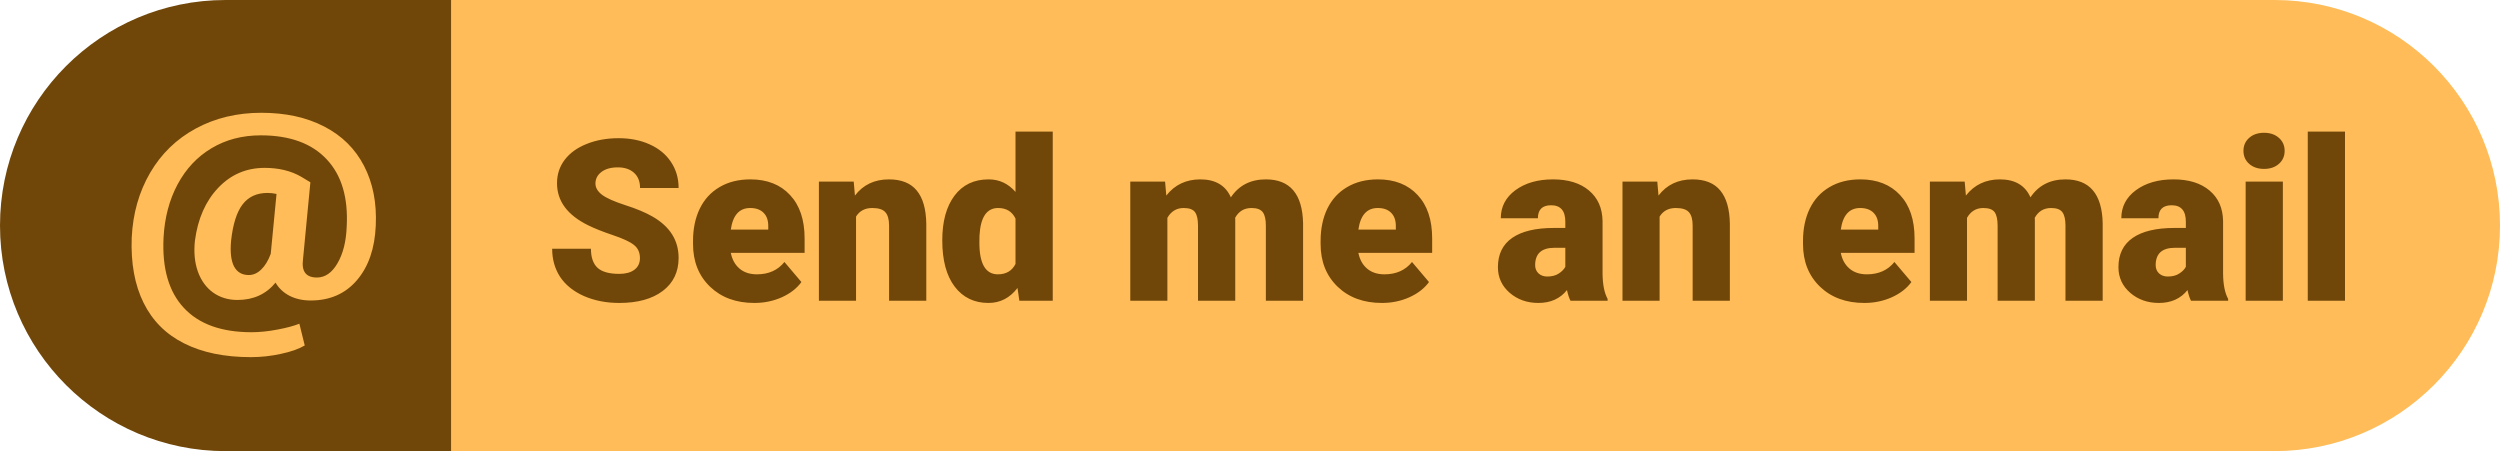<svg width="133" height="24" viewBox="0 0 133 24" fill="none" xmlns="http://www.w3.org/2000/svg">
<path d="M133 12C133 5.373 127.627 0 121 0H24V24H121C127.627 24 133 18.627 133 12V12Z" fill="#FFBC58"/>
<path d="M0 12C0 5.373 5.373 0 12 0H24V24H12C5.373 24 0 18.627 0 12Z" fill="#714709"/>
<path d="M34.045 13.732C34.045 13.432 33.938 13.197 33.723 13.029C33.512 12.861 33.139 12.688 32.603 12.508C32.068 12.328 31.631 12.154 31.291 11.986C30.186 11.443 29.633 10.697 29.633 9.748C29.633 9.275 29.77 8.859 30.043 8.5C30.32 8.137 30.711 7.855 31.215 7.656C31.719 7.453 32.285 7.352 32.914 7.352C33.527 7.352 34.076 7.461 34.56 7.68C35.049 7.898 35.428 8.211 35.697 8.617C35.967 9.02 36.102 9.48 36.102 10H34.051C34.051 9.652 33.943 9.383 33.728 9.191C33.518 9 33.23 8.904 32.867 8.904C32.5 8.904 32.209 8.986 31.994 9.15C31.783 9.311 31.678 9.516 31.678 9.766C31.678 9.984 31.795 10.184 32.029 10.363C32.264 10.539 32.676 10.723 33.266 10.914C33.855 11.102 34.34 11.305 34.719 11.523C35.641 12.055 36.102 12.787 36.102 13.721C36.102 14.467 35.82 15.053 35.258 15.479C34.695 15.904 33.924 16.117 32.943 16.117C32.252 16.117 31.625 15.994 31.062 15.748C30.504 15.498 30.082 15.158 29.797 14.729C29.516 14.295 29.375 13.797 29.375 13.234H31.438C31.438 13.691 31.555 14.029 31.789 14.248C32.027 14.463 32.412 14.57 32.943 14.57C33.283 14.57 33.551 14.498 33.746 14.354C33.945 14.205 34.045 13.998 34.045 13.732ZM40.133 16.117C39.16 16.117 38.373 15.828 37.772 15.25C37.17 14.668 36.869 13.912 36.869 12.982V12.818C36.869 12.17 36.988 11.598 37.227 11.102C37.469 10.605 37.82 10.223 38.281 9.953C38.742 9.68 39.289 9.543 39.922 9.543C40.812 9.543 41.516 9.82 42.031 10.375C42.547 10.926 42.805 11.695 42.805 12.684V13.451H38.879C38.949 13.807 39.103 14.086 39.342 14.289C39.58 14.492 39.889 14.594 40.268 14.594C40.893 14.594 41.381 14.375 41.732 13.938L42.635 15.004C42.389 15.344 42.039 15.615 41.586 15.818C41.137 16.018 40.652 16.117 40.133 16.117ZM39.91 11.066C39.332 11.066 38.988 11.449 38.879 12.215H40.871V12.062C40.879 11.746 40.799 11.502 40.631 11.33C40.463 11.154 40.223 11.066 39.91 11.066ZM45.418 9.66L45.482 10.404C45.92 9.83 46.523 9.543 47.293 9.543C47.953 9.543 48.445 9.74 48.77 10.135C49.098 10.529 49.268 11.123 49.279 11.916V16H47.299V11.998C47.299 11.678 47.234 11.443 47.105 11.295C46.977 11.143 46.742 11.066 46.402 11.066C46.016 11.066 45.728 11.219 45.541 11.523V16H43.566V9.66H45.418ZM50.129 12.783C50.129 11.779 50.346 10.988 50.779 10.41C51.213 9.832 51.818 9.543 52.596 9.543C53.162 9.543 53.639 9.766 54.025 10.211V7H56.006V16H54.23L54.131 15.32C53.725 15.852 53.209 16.117 52.584 16.117C51.83 16.117 51.232 15.828 50.791 15.25C50.35 14.672 50.129 13.85 50.129 12.783ZM52.103 12.906C52.103 14.031 52.432 14.594 53.088 14.594C53.525 14.594 53.838 14.41 54.025 14.043V11.629C53.846 11.254 53.537 11.066 53.1 11.066C52.49 11.066 52.16 11.559 52.109 12.543L52.103 12.906ZM61.982 9.66L62.047 10.404C62.496 9.83 63.1 9.543 63.857 9.543C64.658 9.543 65.199 9.861 65.481 10.498C65.91 9.861 66.531 9.543 67.344 9.543C68.629 9.543 69.289 10.32 69.324 11.875V16H67.344V11.998C67.344 11.674 67.289 11.438 67.18 11.289C67.07 11.141 66.871 11.066 66.582 11.066C66.191 11.066 65.9 11.24 65.709 11.588L65.715 11.67V16H63.734V12.01C63.734 11.678 63.682 11.438 63.576 11.289C63.471 11.141 63.27 11.066 62.973 11.066C62.594 11.066 62.305 11.24 62.105 11.588V16H60.131V9.66H61.982ZM73.519 16.117C72.547 16.117 71.76 15.828 71.158 15.25C70.557 14.668 70.256 13.912 70.256 12.982V12.818C70.256 12.17 70.375 11.598 70.613 11.102C70.856 10.605 71.207 10.223 71.668 9.953C72.129 9.68 72.676 9.543 73.309 9.543C74.199 9.543 74.902 9.82 75.418 10.375C75.934 10.926 76.191 11.695 76.191 12.684V13.451H72.266C72.336 13.807 72.49 14.086 72.728 14.289C72.967 14.492 73.275 14.594 73.654 14.594C74.279 14.594 74.768 14.375 75.119 13.938L76.022 15.004C75.775 15.344 75.426 15.615 74.973 15.818C74.523 16.018 74.039 16.117 73.519 16.117ZM73.297 11.066C72.719 11.066 72.375 11.449 72.266 12.215H74.258V12.062C74.266 11.746 74.186 11.502 74.018 11.33C73.85 11.154 73.609 11.066 73.297 11.066ZM83.551 16C83.481 15.871 83.418 15.682 83.363 15.432C83 15.889 82.492 16.117 81.84 16.117C81.242 16.117 80.734 15.938 80.316 15.578C79.898 15.215 79.689 14.76 79.689 14.213C79.689 13.525 79.943 13.006 80.451 12.654C80.959 12.303 81.697 12.127 82.666 12.127H83.275V11.793C83.275 11.211 83.023 10.92 82.519 10.92C82.051 10.92 81.816 11.15 81.816 11.611H79.842C79.842 10.998 80.102 10.5 80.621 10.117C81.144 9.734 81.811 9.543 82.619 9.543C83.428 9.543 84.066 9.74 84.535 10.135C85.004 10.529 85.244 11.07 85.256 11.758V14.565C85.264 15.146 85.353 15.592 85.525 15.9V16H83.551ZM82.314 14.711C82.561 14.711 82.764 14.658 82.924 14.553C83.088 14.447 83.205 14.328 83.275 14.195V13.182H82.701C82.014 13.182 81.67 13.49 81.67 14.107C81.67 14.287 81.731 14.434 81.852 14.547C81.973 14.656 82.127 14.711 82.314 14.711ZM88.168 9.66L88.232 10.404C88.67 9.83 89.273 9.543 90.043 9.543C90.703 9.543 91.195 9.74 91.519 10.135C91.848 10.529 92.018 11.123 92.029 11.916V16H90.049V11.998C90.049 11.678 89.984 11.443 89.856 11.295C89.727 11.143 89.492 11.066 89.152 11.066C88.766 11.066 88.478 11.219 88.291 11.523V16H86.316V9.66H88.168ZM99.184 16.117C98.211 16.117 97.424 15.828 96.822 15.25C96.221 14.668 95.92 13.912 95.92 12.982V12.818C95.92 12.17 96.039 11.598 96.277 11.102C96.519 10.605 96.871 10.223 97.332 9.953C97.793 9.68 98.34 9.543 98.973 9.543C99.863 9.543 100.566 9.82 101.082 10.375C101.598 10.926 101.855 11.695 101.855 12.684V13.451H97.93C98 13.807 98.154 14.086 98.393 14.289C98.631 14.492 98.939 14.594 99.318 14.594C99.943 14.594 100.432 14.375 100.783 13.938L101.686 15.004C101.439 15.344 101.09 15.615 100.637 15.818C100.188 16.018 99.703 16.117 99.184 16.117ZM98.961 11.066C98.383 11.066 98.039 11.449 97.93 12.215H99.922V12.062C99.93 11.746 99.85 11.502 99.682 11.33C99.514 11.154 99.273 11.066 98.961 11.066ZM104.521 9.66L104.586 10.404C105.035 9.83 105.639 9.543 106.396 9.543C107.197 9.543 107.738 9.861 108.02 10.498C108.449 9.861 109.07 9.543 109.883 9.543C111.168 9.543 111.828 10.32 111.863 11.875V16H109.883V11.998C109.883 11.674 109.828 11.438 109.719 11.289C109.609 11.141 109.41 11.066 109.121 11.066C108.73 11.066 108.439 11.24 108.248 11.588L108.254 11.67V16H106.273V12.01C106.273 11.678 106.221 11.438 106.115 11.289C106.01 11.141 105.809 11.066 105.512 11.066C105.133 11.066 104.844 11.24 104.645 11.588V16H102.67V9.66H104.521ZM116.562 16C116.492 15.871 116.43 15.682 116.375 15.432C116.012 15.889 115.504 16.117 114.852 16.117C114.254 16.117 113.746 15.938 113.328 15.578C112.91 15.215 112.701 14.76 112.701 14.213C112.701 13.525 112.955 13.006 113.463 12.654C113.971 12.303 114.709 12.127 115.678 12.127H116.287V11.793C116.287 11.211 116.035 10.92 115.531 10.92C115.062 10.92 114.828 11.15 114.828 11.611H112.854C112.854 10.998 113.113 10.5 113.633 10.117C114.156 9.734 114.822 9.543 115.631 9.543C116.439 9.543 117.078 9.74 117.547 10.135C118.016 10.529 118.256 11.07 118.268 11.758V14.565C118.275 15.146 118.365 15.592 118.537 15.9V16H116.562ZM115.326 14.711C115.572 14.711 115.775 14.658 115.936 14.553C116.1 14.447 116.217 14.328 116.287 14.195V13.182H115.713C115.025 13.182 114.682 13.49 114.682 14.107C114.682 14.287 114.742 14.434 114.863 14.547C114.984 14.656 115.139 14.711 115.326 14.711ZM121.449 16H119.469V9.66H121.449V16ZM119.352 8.025C119.352 7.744 119.453 7.514 119.656 7.334C119.859 7.154 120.123 7.064 120.447 7.064C120.771 7.064 121.035 7.154 121.238 7.334C121.441 7.514 121.543 7.744 121.543 8.025C121.543 8.307 121.441 8.537 121.238 8.717C121.035 8.896 120.771 8.986 120.447 8.986C120.123 8.986 119.859 8.896 119.656 8.717C119.453 8.537 119.352 8.307 119.352 8.025ZM124.754 16H122.773V7H124.754V16Z" fill="#714709"/>
<path d="M19.991 12.001C19.94 13.215 19.606 14.183 18.991 14.904C18.375 15.625 17.554 15.986 16.528 15.986C16.107 15.986 15.735 15.904 15.412 15.741C15.088 15.574 14.837 15.339 14.658 15.037C14.155 15.651 13.48 15.958 12.633 15.958C12.141 15.958 11.71 15.827 11.341 15.567C10.971 15.302 10.699 14.927 10.525 14.443C10.355 13.96 10.304 13.411 10.371 12.797C10.525 11.634 10.938 10.698 11.61 9.991C12.282 9.284 13.105 8.931 14.08 8.931C14.835 8.931 15.484 9.089 16.027 9.405L16.512 9.698L16.12 13.794C16.033 14.441 16.279 14.764 16.859 14.764C17.295 14.764 17.659 14.513 17.951 14.011C18.249 13.504 18.413 12.857 18.444 12.071C18.531 10.517 18.175 9.317 17.374 8.47C16.579 7.624 15.412 7.2 13.873 7.2C12.893 7.2 12.02 7.428 11.256 7.884C10.496 8.335 9.894 8.977 9.447 9.81C9.006 10.638 8.757 11.582 8.701 12.643C8.619 14.271 8.978 15.516 9.778 16.376C10.579 17.241 11.779 17.674 13.38 17.674C13.811 17.674 14.268 17.628 14.75 17.535C15.232 17.446 15.625 17.342 15.927 17.221L16.212 18.379C15.899 18.565 15.476 18.714 14.942 18.826C14.414 18.942 13.883 19 13.349 19C11.948 19 10.763 18.756 9.794 18.267C8.829 17.784 8.111 17.065 7.639 16.111C7.167 15.158 6.956 14.001 7.008 12.643C7.069 11.359 7.395 10.21 7.985 9.196C8.58 8.177 9.391 7.391 10.417 6.837C11.448 6.279 12.61 6 13.903 6C15.196 6 16.312 6.244 17.251 6.733C18.19 7.216 18.895 7.914 19.368 8.826C19.84 9.738 20.047 10.796 19.991 12.001ZM12.295 12.797C12.238 13.401 12.29 13.86 12.449 14.171C12.613 14.478 12.875 14.632 13.234 14.632C13.475 14.632 13.695 14.534 13.896 14.339C14.101 14.143 14.27 13.864 14.404 13.501L14.711 10.319C14.557 10.282 14.398 10.264 14.234 10.264C13.66 10.264 13.216 10.468 12.903 10.878C12.595 11.282 12.392 11.922 12.295 12.797Z" fill="#FFBC58"/>
</svg>
